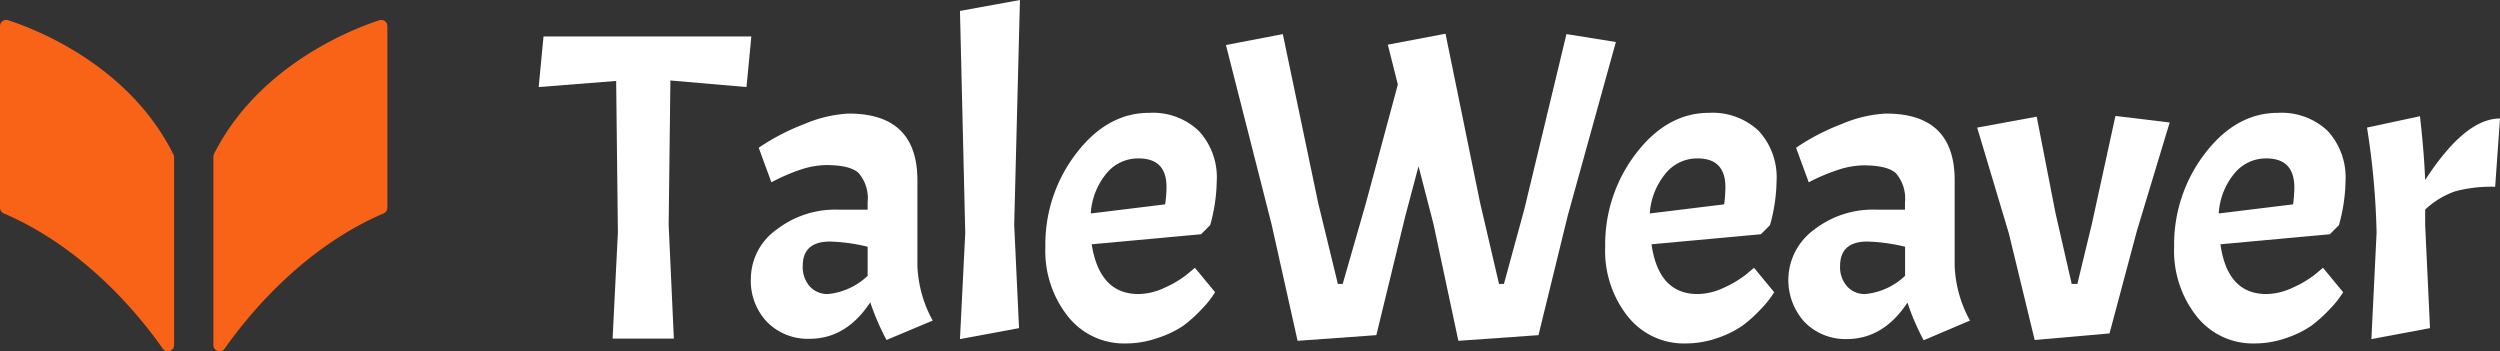 <svg xmlns="http://www.w3.org/2000/svg" viewBox="0 0 274.28 38.54"><rect x="0" y="0" width="274.28" height="38.54" fill="#333333" stroke="none"/><defs><style>.cls-1{fill:#fff;}.cls-2{fill:#f96317;}</style></defs><g id="Layer_2" data-name="Layer 2"><g id="Layer_1-2" data-name="Layer 1"><path class="cls-1" d="M59.1,9.55,59.63,4h22.8L81.9,9.55l-8.35-.72-.19,15.84.57,12.48H67.21l.58-11.66L67.6,8.88Z"/><path class="cls-1" d="M84.18,35.35a6.54,6.54,0,0,1-1.8-4.85,6.63,6.63,0,0,1,2.78-5.28A10.53,10.53,0,0,1,91.93,23h3.26v-.81a4.25,4.25,0,0,0-1-3.22c-.64-.58-1.84-.86-3.6-.86a9.39,9.39,0,0,0-2.61.45A21.21,21.21,0,0,0,84.63,20l-1.39-3.79a24.21,24.21,0,0,1,5-2.6,14.25,14.25,0,0,1,4.87-1.15q7.53,0,7.54,7.3v9.41a13.49,13.49,0,0,0,1.68,6L97.26,37.3a27.3,27.3,0,0,1-1.78-4.13q-2.64,4-6.67,4A6.26,6.26,0,0,1,84.18,35.35Zm6.65-3.09a7.34,7.34,0,0,0,4.36-2V27.07a19.72,19.72,0,0,0-4.12-.57c-2,0-3,.89-3,2.68a3.21,3.21,0,0,0,.77,2.24A2.6,2.6,0,0,0,90.83,32.26Z"/><path class="cls-1" d="M111.9,0l-.63,24.67L111.8,36l-6.48,1.2.58-11.66L105.32,1.2Z"/><path class="cls-1" d="M124.91,32.26a6.88,6.88,0,0,0,2.92-.72,11,11,0,0,0,2.4-1.44l.87-.72,2.21,2.68a10.87,10.87,0,0,1-1.49,1.88,15.13,15.13,0,0,1-2,1.8A11.1,11.1,0,0,1,127,37.08a10.51,10.51,0,0,1-3.53.6,7.83,7.83,0,0,1-6.33-3,11.55,11.55,0,0,1-2.45-7.61,16.35,16.35,0,0,1,3.41-10.27q3.4-4.43,8-4.42a7.3,7.3,0,0,1,5.44,2,7.5,7.5,0,0,1,1.95,5.52,18.76,18.76,0,0,1-.72,4.8l-1,1-12,1.1Q120.63,32.26,124.91,32.26Zm0-14.88a4.47,4.47,0,0,0-3.56,1.7,7.61,7.61,0,0,0-1.68,4.34l8.16-1a14.17,14.17,0,0,0,.15-1.83C128,18.45,127,17.38,124.91,17.38Z"/><path class="cls-1" d="M164.46,31.15H165l2.25-8.25,4.61-19.16,5.42.87L172,23.66l-3.21,13.11-8.79.62-2.73-12.81-1.64-6.34-1.44,5.42L151,36.77l-8.64.62L139.5,24.58l-5-19.64,6.24-1.2,3.88,18.53,2.16,8.88h.53l2.55-8.88,3.5-13-1.1-4.37,6.33-1.2,3.79,18.53Z"/><path class="cls-1" d="M186.25,32.26a6.93,6.93,0,0,0,2.93-.72,11.46,11.46,0,0,0,2.4-1.44l.86-.72,2.21,2.68a10.87,10.87,0,0,1-1.49,1.88,15.13,15.13,0,0,1-2,1.8,11.19,11.19,0,0,1-2.73,1.34,10.6,10.6,0,0,1-3.53.6,7.85,7.85,0,0,1-6.34-3,11.55,11.55,0,0,1-2.45-7.61,16.35,16.35,0,0,1,3.41-10.27q3.41-4.43,8-4.42a7.34,7.34,0,0,1,5.45,2,7.53,7.53,0,0,1,1.94,5.52,18.76,18.76,0,0,1-.72,4.8l-1,1-12,1.1C181.71,30.45,183.4,32.26,186.25,32.26Zm0-14.88a4.45,4.45,0,0,0-3.55,1.7A7.61,7.61,0,0,0,181,23.42l8.16-1a15.89,15.89,0,0,0,.14-1.83Q189.32,17.38,186.25,17.38Z"/><path class="cls-1" d="M198,35.35a6.83,6.83,0,0,1,1-10.13A10.51,10.51,0,0,1,205.74,23H209v-.81A4.25,4.25,0,0,0,208,19c-.64-.58-1.84-.86-3.6-.86a9.28,9.28,0,0,0-2.61.45A21.21,21.21,0,0,0,198.44,20l-1.39-3.79a24,24,0,0,1,5-2.6,14.2,14.2,0,0,1,4.87-1.15q7.53,0,7.53,7.3v9.41a13.49,13.49,0,0,0,1.68,6l-5.08,2.16a26.32,26.32,0,0,1-1.78-4.13q-2.64,4-6.67,4A6.26,6.26,0,0,1,198,35.35Zm6.64-3.09a7.36,7.36,0,0,0,4.37-2V27.07a19.8,19.8,0,0,0-4.13-.57c-2,0-3,.89-3,2.68a3.16,3.16,0,0,0,.77,2.24A2.59,2.59,0,0,0,204.63,32.26Z"/><path class="cls-1" d="M227.29,31.15h.62l1.59-6.57,2.59-11.86,5.95.72-3.6,11.9-3,11.24-8.21.72-2.83-11.67L216.92,14l6.53-1.2,2.06,10.56Z"/><path class="cls-1" d="M248.65,32.26a6.93,6.93,0,0,0,2.93-.72A11.46,11.46,0,0,0,254,30.1l.86-.72,2.21,2.68a10.87,10.87,0,0,1-1.49,1.88,15.13,15.13,0,0,1-2,1.8,11.1,11.1,0,0,1-2.74,1.34,10.5,10.5,0,0,1-3.52.6,7.84,7.84,0,0,1-6.34-3,11.55,11.55,0,0,1-2.45-7.61,16.35,16.35,0,0,1,3.41-10.27q3.41-4.43,8-4.42a7.34,7.34,0,0,1,5.45,2,7.53,7.53,0,0,1,1.94,5.52,18.76,18.76,0,0,1-.72,4.8l-1,1-12,1.1Q244.37,32.26,248.65,32.26Zm0-14.88a4.45,4.45,0,0,0-3.55,1.7,7.61,7.61,0,0,0-1.68,4.34l8.16-1a15.89,15.89,0,0,0,.14-1.83Q251.72,17.38,248.65,17.38Z"/><path class="cls-1" d="M259.69,14l5.81-1.25c.28,2.46.48,4.8.57,7Q270.44,13,274.28,13l-.53,7.49a15.47,15.47,0,0,0-4.39.5,9.34,9.34,0,0,0-3.29,2v1.73L266.6,36l-6.43,1.2.57-11.66A84,84,0,0,0,259.69,14Z"/><path class="cls-2" d="M23.41,17.21V37.86a.68.68,0,0,0,1.24.39c2.45-3.5,8.48-11,17.44-14.84a.68.68,0,0,0,.41-.62V2.87a.67.67,0,0,0-.88-.65c-3.06,1-13.27,5-18.14,14.67A.71.71,0,0,0,23.41,17.21Z"/><path class="cls-2" d="M19.1,17.21V37.86a.68.68,0,0,1-1.24.39c-2.45-3.5-8.48-11-17.45-14.84A.68.68,0,0,1,0,22.79V2.87a.68.68,0,0,1,.89-.65C4,3.22,14.15,7.19,19,16.89A.72.72,0,0,1,19.1,17.21Z"/></g></g></svg>